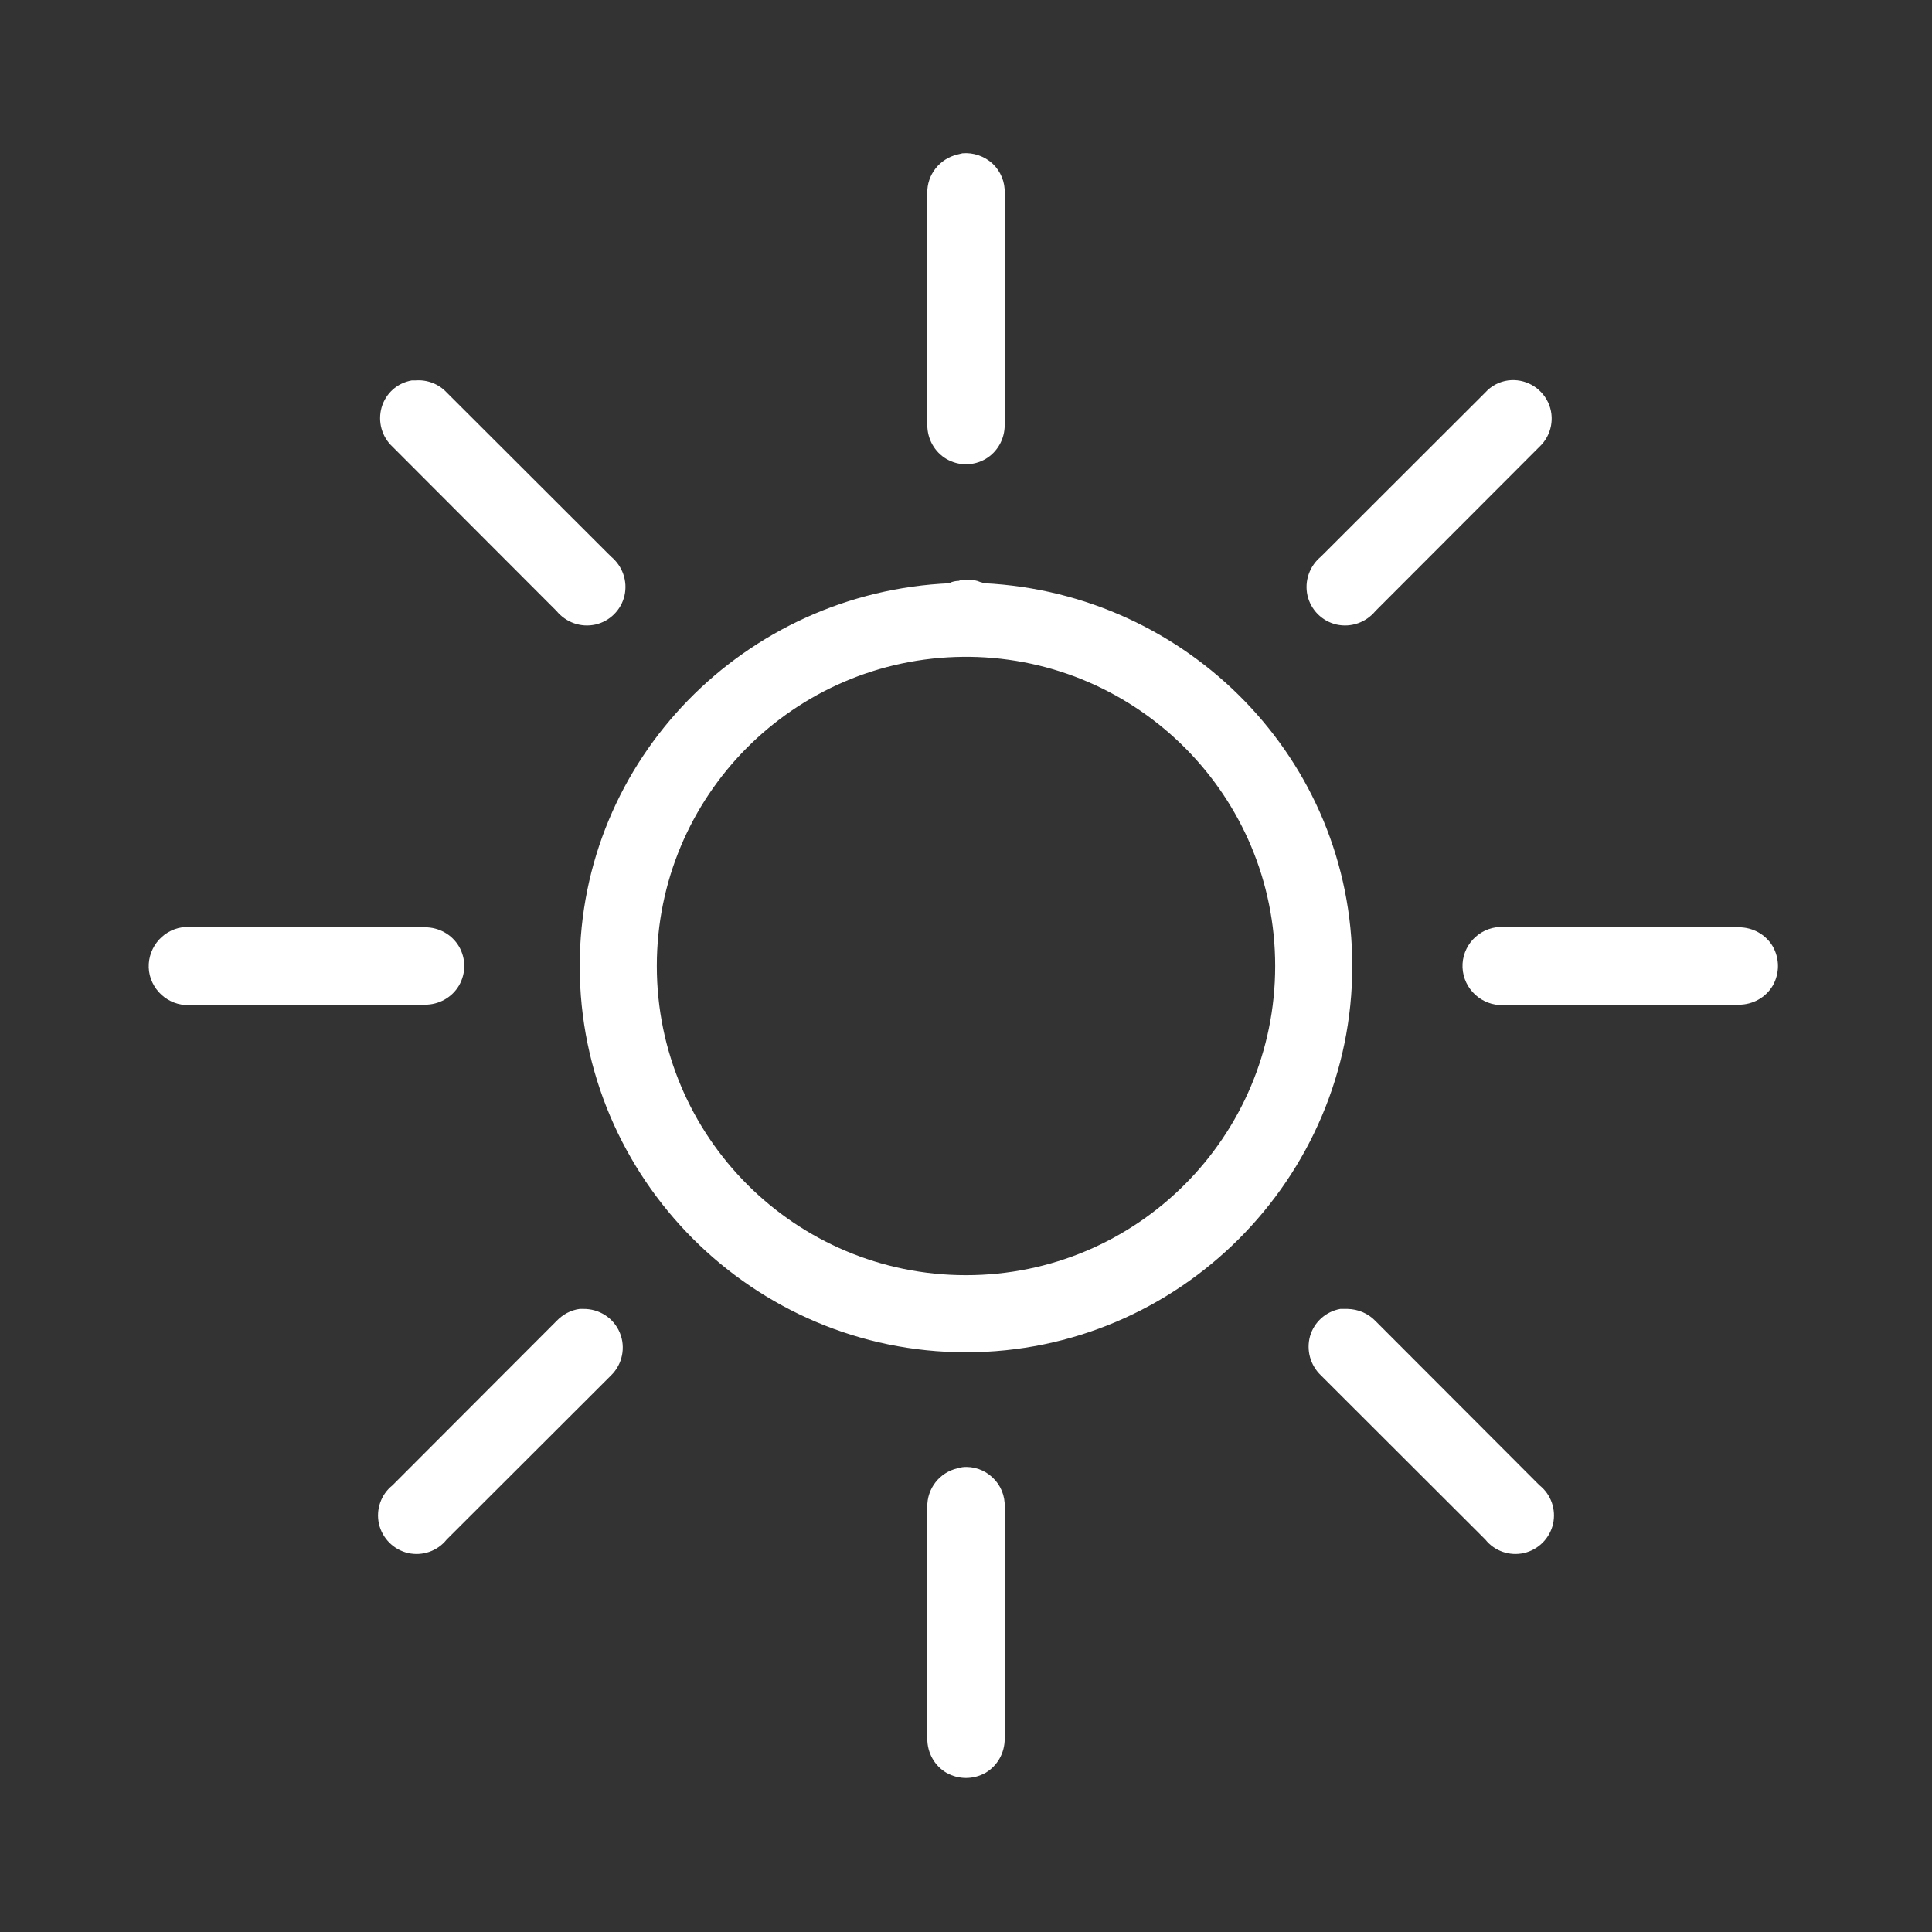 <?xml version="1.0" encoding="UTF-8"?>
<svg xmlns="http://www.w3.org/2000/svg" xmlns:xlink="http://www.w3.org/1999/xlink" width="32px" height="32px"
     viewBox="0 0 32 32" version="1.1">
    <rect x="0" y="0" width="32" height="32" fill="#333333" stroke="none"/>
    <g id="surface1">
        <path style=" stroke:none;fill-rule:nonzero;fill:#ffffff;fill-opacity:1;"
              d="M 15.941 2.539 C 15.914 2.547 15.887 2.551 15.859 2.559 C 15.562 2.629 15.352 2.895 15.359 3.199 L 15.359 7.039 C 15.359 7.27 15.477 7.484 15.676 7.602 C 15.879 7.719 16.121 7.719 16.324 7.602 C 16.523 7.484 16.641 7.27 16.641 7.039 L 16.641 3.199 C 16.648 3.016 16.574 2.836 16.441 2.711 C 16.305 2.586 16.121 2.523 15.941 2.539 Z M 6.82 6.301 C 6.578 6.344 6.387 6.516 6.32 6.75 C 6.254 6.984 6.324 7.234 6.5 7.398 L 9.219 10.121 C 9.375 10.309 9.621 10.398 9.863 10.344 C 10.102 10.289 10.289 10.102 10.344 9.863 C 10.398 9.621 10.309 9.375 10.121 9.219 L 7.398 6.5 C 7.266 6.359 7.074 6.285 6.879 6.301 C 6.859 6.301 6.84 6.301 6.82 6.301 Z M 24.98 6.301 C 24.836 6.32 24.699 6.391 24.602 6.5 L 21.879 9.219 C 21.691 9.375 21.602 9.621 21.656 9.863 C 21.711 10.102 21.898 10.289 22.137 10.344 C 22.379 10.398 22.625 10.309 22.781 10.121 L 25.5 7.398 C 25.699 7.211 25.758 6.914 25.641 6.664 C 25.52 6.41 25.254 6.266 24.98 6.301 Z M 15.941 9.602 C 15.922 9.605 15.898 9.613 15.879 9.621 C 15.84 9.621 15.801 9.629 15.762 9.641 C 15.754 9.648 15.746 9.652 15.738 9.66 C 12.344 9.805 9.602 12.57 9.602 16 C 9.602 19.523 12.477 22.398 16 22.398 C 19.523 22.398 22.398 19.523 22.398 16 C 22.398 12.582 19.676 9.828 16.301 9.66 C 16.277 9.66 16.262 9.641 16.238 9.641 C 16.176 9.613 16.109 9.602 16.039 9.602 C 16.027 9.602 16.012 9.602 16 9.602 C 15.98 9.602 15.961 9.602 15.941 9.602 Z M 15.961 10.879 C 15.973 10.879 15.988 10.879 16 10.879 C 16.02 10.879 16.039 10.879 16.059 10.879 C 18.859 10.914 21.121 13.191 21.121 16 C 21.121 18.828 18.828 21.121 16 21.121 C 13.172 21.121 10.879 18.828 10.879 16 C 10.879 13.184 13.148 10.902 15.961 10.879 Z M 3.02 15.359 C 2.668 15.41 2.422 15.738 2.469 16.09 C 2.52 16.441 2.848 16.691 3.199 16.641 L 7.039 16.641 C 7.27 16.641 7.484 16.523 7.602 16.324 C 7.719 16.121 7.719 15.879 7.602 15.676 C 7.484 15.477 7.27 15.359 7.039 15.359 L 3.199 15.359 C 3.18 15.359 3.16 15.359 3.141 15.359 C 3.121 15.359 3.102 15.359 3.078 15.359 C 3.059 15.359 3.039 15.359 3.02 15.359 Z M 24.781 15.359 C 24.426 15.41 24.18 15.738 24.23 16.09 C 24.281 16.441 24.609 16.691 24.961 16.641 L 28.801 16.641 C 29.031 16.641 29.246 16.523 29.363 16.324 C 29.477 16.121 29.477 15.879 29.363 15.676 C 29.246 15.477 29.031 15.359 28.801 15.359 L 24.961 15.359 C 24.941 15.359 24.922 15.359 24.898 15.359 C 24.879 15.359 24.859 15.359 24.84 15.359 C 24.82 15.359 24.801 15.359 24.781 15.359 Z M 9.602 21.68 C 9.453 21.699 9.32 21.773 9.219 21.879 L 6.5 24.602 C 6.309 24.754 6.223 25.004 6.277 25.242 C 6.332 25.48 6.52 25.668 6.758 25.723 C 6.996 25.777 7.246 25.691 7.398 25.5 L 10.121 22.781 C 10.309 22.598 10.367 22.316 10.266 22.074 C 10.164 21.828 9.922 21.676 9.66 21.68 C 9.641 21.68 9.621 21.68 9.602 21.68 Z M 22.199 21.68 C 21.961 21.723 21.766 21.898 21.699 22.129 C 21.633 22.363 21.703 22.613 21.879 22.781 L 24.602 25.5 C 24.754 25.691 25.004 25.777 25.242 25.723 C 25.48 25.668 25.668 25.48 25.723 25.242 C 25.777 25.004 25.691 24.754 25.5 24.602 L 22.781 21.879 C 22.66 21.754 22.496 21.684 22.32 21.68 C 22.301 21.68 22.281 21.68 22.262 21.68 C 22.238 21.68 22.219 21.68 22.199 21.68 Z M 15.941 24.301 C 15.914 24.305 15.887 24.312 15.859 24.32 C 15.562 24.387 15.352 24.656 15.359 24.961 L 15.359 28.801 C 15.359 29.031 15.477 29.246 15.676 29.363 C 15.879 29.477 16.121 29.477 16.324 29.363 C 16.523 29.246 16.641 29.031 16.641 28.801 L 16.641 24.961 C 16.648 24.773 16.574 24.598 16.441 24.473 C 16.305 24.344 16.121 24.281 15.941 24.301 Z M 15.941 24.301 "/>
    </g>
</svg>
